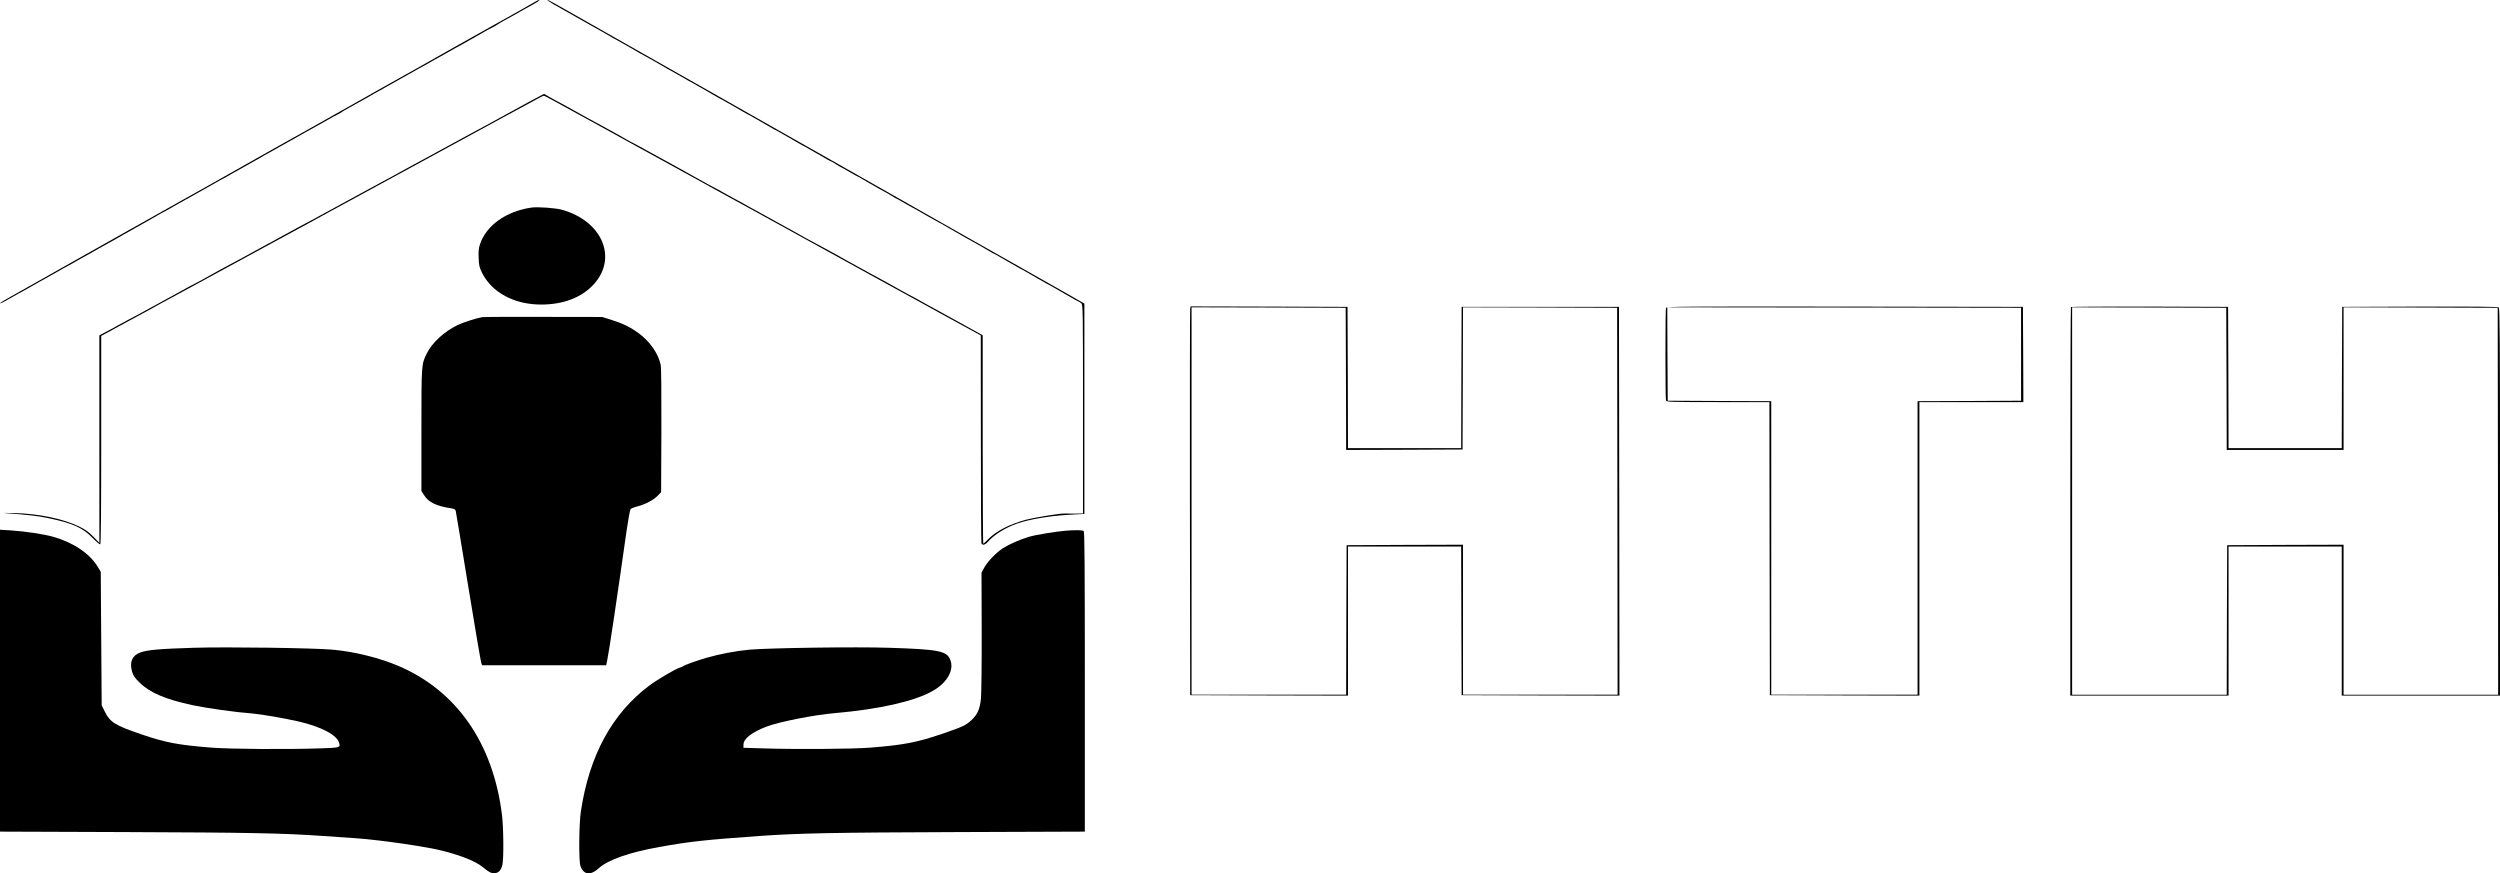<?xml version="1.0" encoding="UTF-8" standalone="no"?>
<svg
   xmlns:dc="http://purl.org/dc/elements/1.1/"
   xmlns:cc="http://creativecommons.org/ns#"
   xmlns:rdf="http://www.w3.org/1999/02/22-rdf-syntax-ns#"
   xmlns:svg="http://www.w3.org/2000/svg"
   xmlns="http://www.w3.org/2000/svg"
   id="svg24"
   preserveAspectRatio="xMidYMid meet"
   viewBox="0 0 2717 949.162"
   height="949.162pt"
   width="2717pt"
   version="1.0">
  <defs
     id="defs28" />
  <g
     style="fill:#000000;stroke:none"
     id="g22"
     transform="matrix(0.1,0,0,-0.1,0,949)">
    <path
       id="path4"
       d="m 5825,9476 c -11,-7 -101,-58 -200,-114 -99,-55 -227,-126 -285,-159 -58,-33 -240,-135 -405,-227 -165,-93 -331,-187 -370,-209 -38,-22 -108,-61 -155,-87 -47,-26 -157,-88 -245,-137 -88,-50 -214,-121 -280,-158 -307,-172 -468,-263 -565,-318 -58,-32 -186,-104 -285,-159 -160,-90 -317,-178 -555,-313 -41,-24 -154,-87 -250,-141 -96,-54 -204,-114 -240,-134 -88,-50 -420,-236 -730,-410 C 1120,6832 940,6730 860,6685 780,6640 605,6541 470,6465 335,6389 178,6301 120,6268 63,6236 11,6205 5,6199 c -18,-18 26,2 105,49 41,24 84,48 95,54 11,5 29,14 40,21 11,7 52,30 90,51 39,22 85,48 102,58 18,10 48,26 65,36 18,10 64,36 103,58 38,21 79,44 90,51 11,6 34,19 50,27 17,9 57,31 90,51 33,19 67,38 75,42 8,4 38,20 65,36 28,17 73,42 100,57 28,15 68,37 90,50 22,13 65,37 95,53 30,17 69,39 85,49 17,10 44,25 60,33 17,9 46,25 65,37 19,11 54,31 78,44 23,13 61,35 85,48 23,13 58,33 77,44 19,12 58,33 85,47 28,15 68,37 90,51 22,13 47,27 55,31 8,4 40,21 70,39 30,17 75,43 100,56 25,14 61,34 80,45 19,11 66,37 105,59 38,21 79,44 90,51 11,6 34,19 50,27 17,9 57,31 90,51 33,19 67,38 75,42 8,4 38,20 65,36 28,17 73,42 100,57 28,15 66,36 85,48 19,12 55,32 80,45 25,14 65,36 90,51 25,14 70,39 100,56 30,16 73,40 95,53 22,13 65,37 95,54 30,16 73,40 94,52 22,13 62,35 88,49 27,15 65,37 86,49 20,12 57,32 82,44 25,13 52,28 60,35 8,6 40,25 70,41 30,17 76,42 102,57 27,14 67,37 90,50 24,13 59,33 78,45 19,11 42,24 50,28 8,4 40,21 70,39 30,17 75,43 100,56 25,14 61,34 80,45 19,11 66,37 105,59 38,21 79,44 90,51 11,6 34,19 50,27 17,9 57,31 90,51 33,19 67,38 75,42 8,4 38,20 65,36 28,17 73,42 100,57 28,15 67,37 88,48 60,35 108,62 159,90 27,15 65,37 86,49 20,12 57,32 82,44 25,13 52,28 60,35 8,6 41,25 73,43 115,63 173,95 202,113 17,10 44,25 60,33 17,9 37,20 45,25 8,5 31,19 50,30 19,11 28,20 20,20 -9,0 -24,-6 -35,-14 z" />
    <path
       id="path6"
       d="m 6010,9447 c 101,-58 346,-197 390,-221 56,-30 224,-125 240,-136 8,-6 22,-13 30,-17 19,-9 250,-140 270,-153 8,-6 22,-13 30,-17 19,-9 250,-140 270,-153 8,-6 22,-13 30,-17 8,-4 67,-37 130,-73 63,-37 122,-70 130,-73 8,-4 31,-17 50,-29 19,-11 60,-35 90,-51 30,-17 72,-41 93,-54 21,-13 48,-28 60,-34 12,-5 38,-19 57,-31 19,-11 60,-35 90,-51 30,-17 72,-41 93,-54 21,-13 48,-28 60,-34 12,-5 38,-19 57,-31 19,-11 60,-35 90,-51 30,-17 72,-41 93,-54 21,-13 48,-28 60,-34 12,-5 38,-19 57,-31 19,-11 60,-35 90,-51 30,-17 72,-41 93,-54 21,-13 48,-28 60,-34 12,-5 38,-19 57,-31 19,-11 55,-32 80,-46 25,-13 70,-40 101,-58 31,-19 60,-34 63,-34 4,0 32,-16 62,-35 30,-19 56,-35 59,-35 2,0 42,-22 89,-50 47,-27 87,-50 91,-50 3,0 24,-12 48,-27 23,-14 67,-40 97,-56 30,-17 69,-39 85,-49 17,-10 41,-23 55,-30 14,-7 49,-27 78,-45 29,-18 54,-33 57,-33 2,0 42,-22 89,-50 47,-27 87,-50 89,-50 3,0 66,-36 142,-80 76,-44 140,-80 142,-80 3,0 31,-15 62,-34 31,-18 76,-45 101,-58 25,-14 61,-35 80,-46 19,-12 55,-32 80,-45 55,-30 219,-123 240,-137 8,-6 25,-14 37,-20 12,-5 39,-20 60,-33 21,-13 63,-37 93,-54 30,-16 71,-40 90,-51 19,-12 45,-26 57,-31 12,-6 39,-21 60,-34 21,-13 63,-37 93,-54 30,-16 71,-40 90,-51 19,-12 45,-26 57,-31 12,-6 39,-21 60,-34 21,-13 63,-37 93,-54 30,-16 71,-40 90,-51 19,-12 46,-27 60,-33 14,-6 33,-18 42,-26 17,-15 18,-82 18,-1150 V 3910 l -92,-2 c -51,0 -102,0 -113,1 -37,3 -309,-41 -405,-65 -182,-48 -329,-122 -417,-211 -28,-29 -54,-53 -57,-53 -3,0 -6,510 -6,1133 v 1133 l -27,16 c -16,8 -55,30 -88,48 -33,18 -118,66 -190,105 -71,40 -157,87 -190,105 -73,39 -176,96 -230,127 -22,12 -53,29 -70,37 -16,8 -57,30 -90,49 -101,57 -147,83 -220,122 -38,20 -95,51 -125,68 -30,16 -111,61 -180,99 -69,37 -132,73 -140,78 -8,6 -22,13 -30,17 -8,4 -67,36 -130,71 -63,35 -124,68 -135,73 -11,5 -38,20 -60,32 -58,33 -146,82 -212,118 -32,17 -76,42 -98,54 -22,13 -85,47 -140,77 -136,74 -232,128 -280,155 -22,12 -49,27 -60,32 -11,5 -58,31 -105,58 -47,27 -105,59 -130,71 -25,13 -52,27 -60,32 -8,5 -51,29 -95,53 -44,25 -147,82 -230,128 -82,45 -170,94 -195,107 -71,38 -191,104 -235,129 -22,12 -49,27 -60,32 -11,5 -43,22 -70,38 -47,28 -93,53 -252,140 -38,20 -106,57 -153,83 -47,26 -116,64 -155,86 -38,21 -88,48 -110,61 -22,12 -61,33 -88,47 -26,14 -67,37 -91,51 l -43,25 -49,-26 c -27,-15 -81,-44 -120,-64 -100,-54 -256,-139 -274,-150 -8,-5 -35,-20 -60,-33 -25,-13 -81,-43 -125,-68 -80,-43 -169,-91 -235,-127 -19,-11 -60,-33 -90,-49 -30,-17 -95,-52 -145,-79 -49,-26 -108,-58 -130,-71 -22,-12 -60,-33 -85,-46 -25,-13 -70,-38 -100,-54 -30,-17 -91,-50 -135,-74 -44,-23 -98,-53 -120,-66 -22,-12 -65,-35 -95,-51 -52,-27 -109,-58 -225,-122 -27,-15 -77,-42 -110,-60 -91,-49 -266,-144 -360,-196 -33,-19 -69,-38 -80,-43 -11,-5 -73,-38 -138,-74 -64,-36 -136,-75 -160,-87 -23,-12 -60,-33 -82,-45 -22,-13 -60,-34 -85,-46 -24,-13 -85,-46 -135,-74 -49,-28 -110,-61 -135,-74 -25,-13 -58,-31 -75,-40 -16,-9 -75,-41 -130,-70 -55,-30 -116,-63 -135,-74 -68,-39 -156,-87 -200,-109 -25,-12 -70,-36 -100,-54 -53,-30 -115,-64 -245,-134 -88,-47 -203,-110 -260,-142 -27,-15 -72,-39 -100,-53 -27,-15 -81,-44 -120,-65 -38,-22 -98,-54 -133,-72 l -62,-33 V 4718 3590 l -67,69 c -52,52 -88,78 -153,109 -173,84 -437,139 -700,146 -85,2 -135,2 -110,0 273,-21 355,-30 475,-55 267,-56 373,-104 482,-216 40,-41 77,-72 83,-68 7,4 10,361 10,1135 v 1129 l 77,42 c 43,23 98,53 123,67 25,14 108,59 185,100 77,41 150,80 161,87 12,8 79,45 150,83 71,38 206,111 299,162 94,51 222,121 285,155 63,34 246,133 405,220 160,87 342,186 405,220 63,34 140,76 170,92 175,96 304,167 455,248 94,51 247,134 340,185 200,109 403,219 800,435 160,87 394,214 520,283 409,222 428,232 436,232 4,0 58,-28 121,-63 62,-35 149,-83 193,-106 44,-24 103,-56 130,-71 28,-15 96,-53 153,-84 155,-85 291,-160 405,-223 56,-31 145,-80 197,-108 101,-55 177,-97 435,-239 88,-49 228,-126 310,-171 83,-45 177,-97 210,-115 33,-18 103,-57 155,-85 52,-29 118,-64 145,-80 28,-15 97,-53 155,-85 58,-32 188,-104 290,-160 102,-56 235,-129 295,-162 98,-54 235,-129 350,-193 22,-12 67,-37 100,-55 33,-18 128,-70 210,-115 83,-46 204,-112 270,-148 66,-36 152,-83 190,-105 39,-21 152,-84 252,-138 l 182,-99 1,-1122 c 0,-617 3,-1128 6,-1137 10,-26 40,-19 71,16 68,78 192,155 323,200 125,43 341,80 535,92 l 190,11 v 1143 1143 l -300,171 c -165,94 -334,189 -375,212 -41,24 -133,76 -205,116 -71,40 -159,90 -195,110 -36,20 -153,86 -260,147 -107,61 -463,262 -790,448 -327,185 -680,385 -785,445 -104,59 -257,146 -340,192 -283,161 -600,340 -755,428 -197,111 -503,284 -645,365 -610,346 -767,435 -905,513 -63,35 -149,84 -191,108 -42,24 -82,44 -90,44 -7,0 20,-19 61,-43 z" />
    <path
       id="path8"
       d="m 5775,7234 c -278,-41 -493,-196 -560,-403 -13,-40 -16,-76 -13,-146 3,-79 8,-101 36,-158 106,-215 348,-346 642,-347 241,0 441,76 572,219 263,287 94,688 -343,811 -72,20 -265,34 -334,24 z" />
    <path
       id="path10"
       d="m 12935,6138 c -3,-13 -4,-963 -3,-2113 l 3,-2090 858,-3 857,-2 v 810 810 h 615 615 l 2,-807 3,-808 858,-3 857,-2 -2,2112 -3,2113 h -855 -855 l -3,-767 -2,-768 h -615 -615 l -2,768 -3,767 -852,3 -853,2 z m 1693,-766 2,-772 633,2 632,3 3,773 2,772 838,-2 837,-3 3,-2102 2,-2103 h -840 -840 v 815 815 l -632,-2 -633,-3 -3,-812 -2,-813 h -840 -840 v 2105 2105 l 838,-2 837,-3 z" />
    <path
       id="path12"
       d="m 18106,6144 c -8,-20 -8,-988 0,-1008 6,-14 65,-16 565,-16 h 559 l 2,-1592 3,-1593 813,-3 812,-2 v 1595 1595 h 565 565 l -2,518 -3,517 -1936,3 c -1760,2 -1937,1 -1943,-14 z m 3859,-504 v -505 l -562,-3 -563,-2 V 3535 1940 h -795 -795 v 1595 1595 l -562,2 -563,3 -3,508 -2,507 1922,-2 1923,-3 z" />
    <path
       id="path14"
       d="m 22507,6153 c -4,-3 -7,-955 -7,-2115 V 1930 h 860 860 v 810 810 h 615 615 v -810 -810 h 860 860 v 2104 c 0,1761 -2,2105 -14,2115 -10,8 -242,10 -857,9 l -844,-3 -3,-767 -2,-768 h -615 -615 l -2,768 -3,767 -851,3 c -468,1 -854,-1 -857,-5 z m 1691,-780 2,-773 h 635 635 v 775 775 l 838,-2 837,-3 3,-2102 2,-2103 h -840 -840 v 815 815 l -632,-2 -633,-3 -3,-812 -2,-813 h -840 -840 v 2105 2105 l 838,-2 837,-3 z" />
    <path
       id="path16"
       d="m 5240,6043 c -61,-10 -210,-58 -265,-85 -149,-72 -280,-193 -338,-312 -57,-116 -57,-113 -57,-831 v -661 l 30,-47 c 48,-77 136,-118 297,-142 31,-5 42,-12 46,-28 3,-12 65,-384 137,-827 72,-443 136,-815 141,-827 l 9,-23 h 674 674 l 11,52 c 19,88 106,670 212,1418 17,118 36,221 43,228 7,7 39,20 72,28 88,23 174,68 219,114 l 40,41 3,667 c 1,439 -1,684 -8,718 -26,122 -115,251 -238,342 -88,65 -178,109 -307,149 l -90,28 -640,1 c -352,1 -651,0 -665,-3 z" />
    <path
       id="path18"
       d="M 0,2092 V 452 l 1368,-5 c 1339,-5 1714,-12 2137,-42 116,-8 280,-20 365,-25 268,-19 784,-94 955,-140 199,-53 342,-111 414,-168 75,-61 96,-72 131,-72 45,0 74,28 89,87 17,63 14,405 -4,552 -98,776 -492,1342 -1121,1612 -207,89 -478,156 -714,178 -207,19 -1155,32 -1515,21 -378,-12 -505,-23 -582,-52 -87,-32 -117,-103 -88,-206 14,-47 28,-68 84,-122 110,-109 282,-181 574,-244 157,-33 467,-77 657,-91 92,-8 349,-52 495,-86 249,-58 419,-148 441,-234 13,-50 9,-51 -202,-58 -363,-13 -986,-8 -1189,8 -360,29 -494,54 -758,144 -288,98 -341,132 -399,249 l -33,67 -5,725 -5,725 -29,49 c -86,146 -262,267 -483,331 -104,30 -312,61 -470,71 l -113,7 z" />
    <path
       id="path20"
       d="m 11590,3723 c -113,-9 -334,-45 -407,-67 -102,-31 -213,-79 -283,-124 -73,-47 -168,-145 -204,-212 l -29,-54 2,-635 c 1,-350 -3,-679 -8,-732 -11,-115 -38,-175 -104,-236 -61,-56 -92,-71 -317,-148 -273,-93 -415,-121 -778,-150 -196,-16 -826,-20 -1185,-8 l -197,6 v 34 c 0,65 92,136 252,197 143,53 512,126 742,146 483,42 864,128 1063,241 159,91 237,230 189,342 -39,93 -127,110 -666,127 -355,12 -1313,-2 -1520,-21 -141,-13 -320,-47 -462,-88 -112,-33 -236,-77 -253,-91 -5,-4 -21,-11 -35,-15 -48,-14 -246,-130 -335,-197 -403,-303 -650,-757 -742,-1365 -21,-138 -24,-540 -5,-594 35,-99 110,-107 202,-23 99,90 335,172 655,229 346,61 492,77 1095,120 430,30 800,37 2153,42 l 1377,5 v 1627 c 0,1252 -3,1630 -12,1639 -11,11 -81,13 -188,5 z" />
  </g>
</svg>
